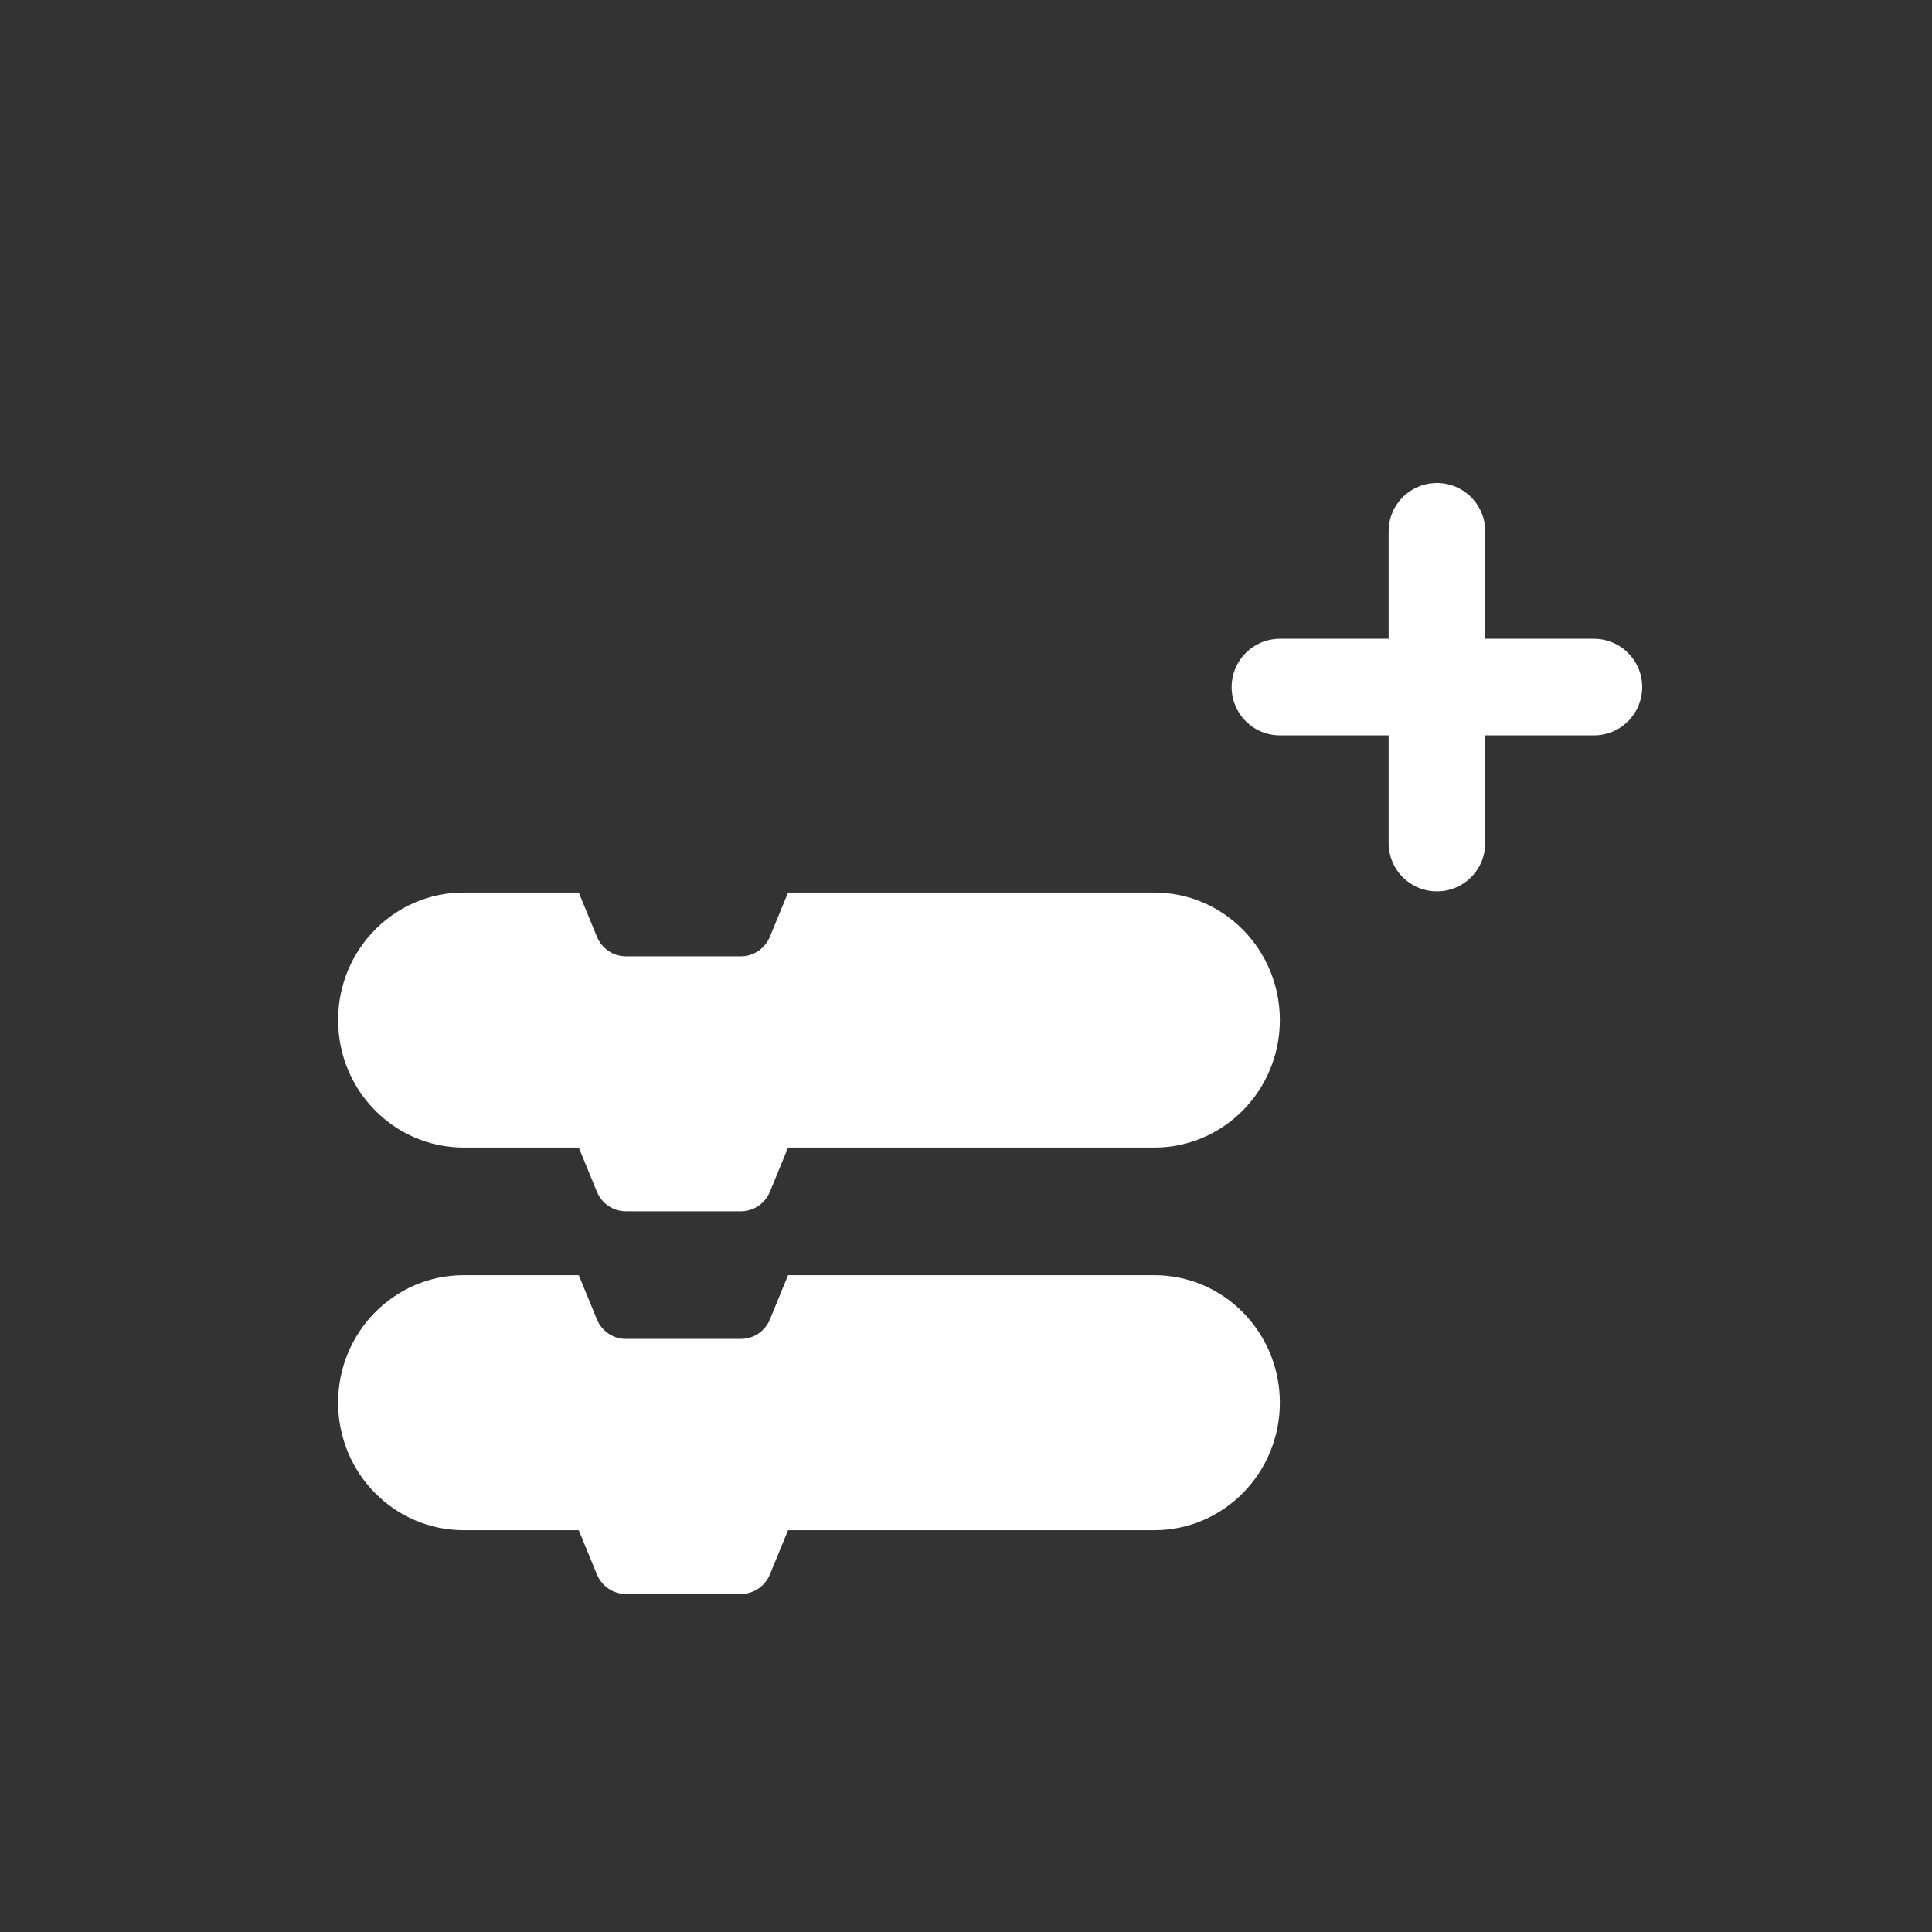 <svg xmlns="http://www.w3.org/2000/svg" xmlns:xlink="http://www.w3.org/1999/xlink" width="40" height="40" viewBox="0 0 40 40" fill="none">
<rect x="0" y="0" width="40" height="40" fill="#333333" stroke="none"/>
<path d="M0 0L40 0L40 40L0 40L0 0Z"   fill="#FFFFFF" fill-opacity="0">
</path>
<path d="M11.983 18.479L9.6 18.479C8.164 18.479 7 19.66 7 21.119C7 22.576 8.164 23.759 9.6 23.759L11.983 23.759L12.358 24.672C12.459 24.918 12.695 25.078 12.958 25.078L15.341 25.078C15.603 25.078 15.84 24.918 15.941 24.672L16.316 23.759L23.898 23.759C25.334 23.759 26.498 22.576 26.498 21.119C26.498 19.66 25.334 18.479 23.898 18.479L16.316 18.479L15.941 19.392C15.84 19.638 15.603 19.799 15.341 19.799L12.958 19.799C12.695 19.799 12.459 19.638 12.358 19.392L11.983 18.479Z" fill-rule="evenodd"  fill="#FFFFFF" >
</path>
<path d="M11.983 26.401L9.6 26.401C8.164 26.401 7 27.583 7 29.041C7 30.499 8.164 31.681 9.6 31.681L11.983 31.681L12.358 32.595C12.459 32.841 12.695 33.001 12.958 33.001L15.341 33.001C15.603 33.001 15.84 32.841 15.941 32.595L16.316 31.681L23.898 31.681C25.334 31.681 26.498 30.499 26.498 29.041C26.498 27.583 25.334 26.401 23.898 26.401L16.316 26.401L15.941 27.315C15.84 27.561 15.603 27.721 15.341 27.721L12.958 27.721C12.695 27.721 12.459 27.561 12.358 27.315L11.983 26.401Z" fill-rule="evenodd"  fill="#FFFFFF" >
</path>
<path    stroke="rgba(255, 255, 255, 1)" stroke-width="2"  stroke-linecap="round"  d="M26.5 14.225L33 14.225">
</path>
<path    stroke="rgba(255, 255, 255, 1)" stroke-width="2"  stroke-linecap="round"  d="M29.75 11L29.75 17.455">
</path>
</svg>
